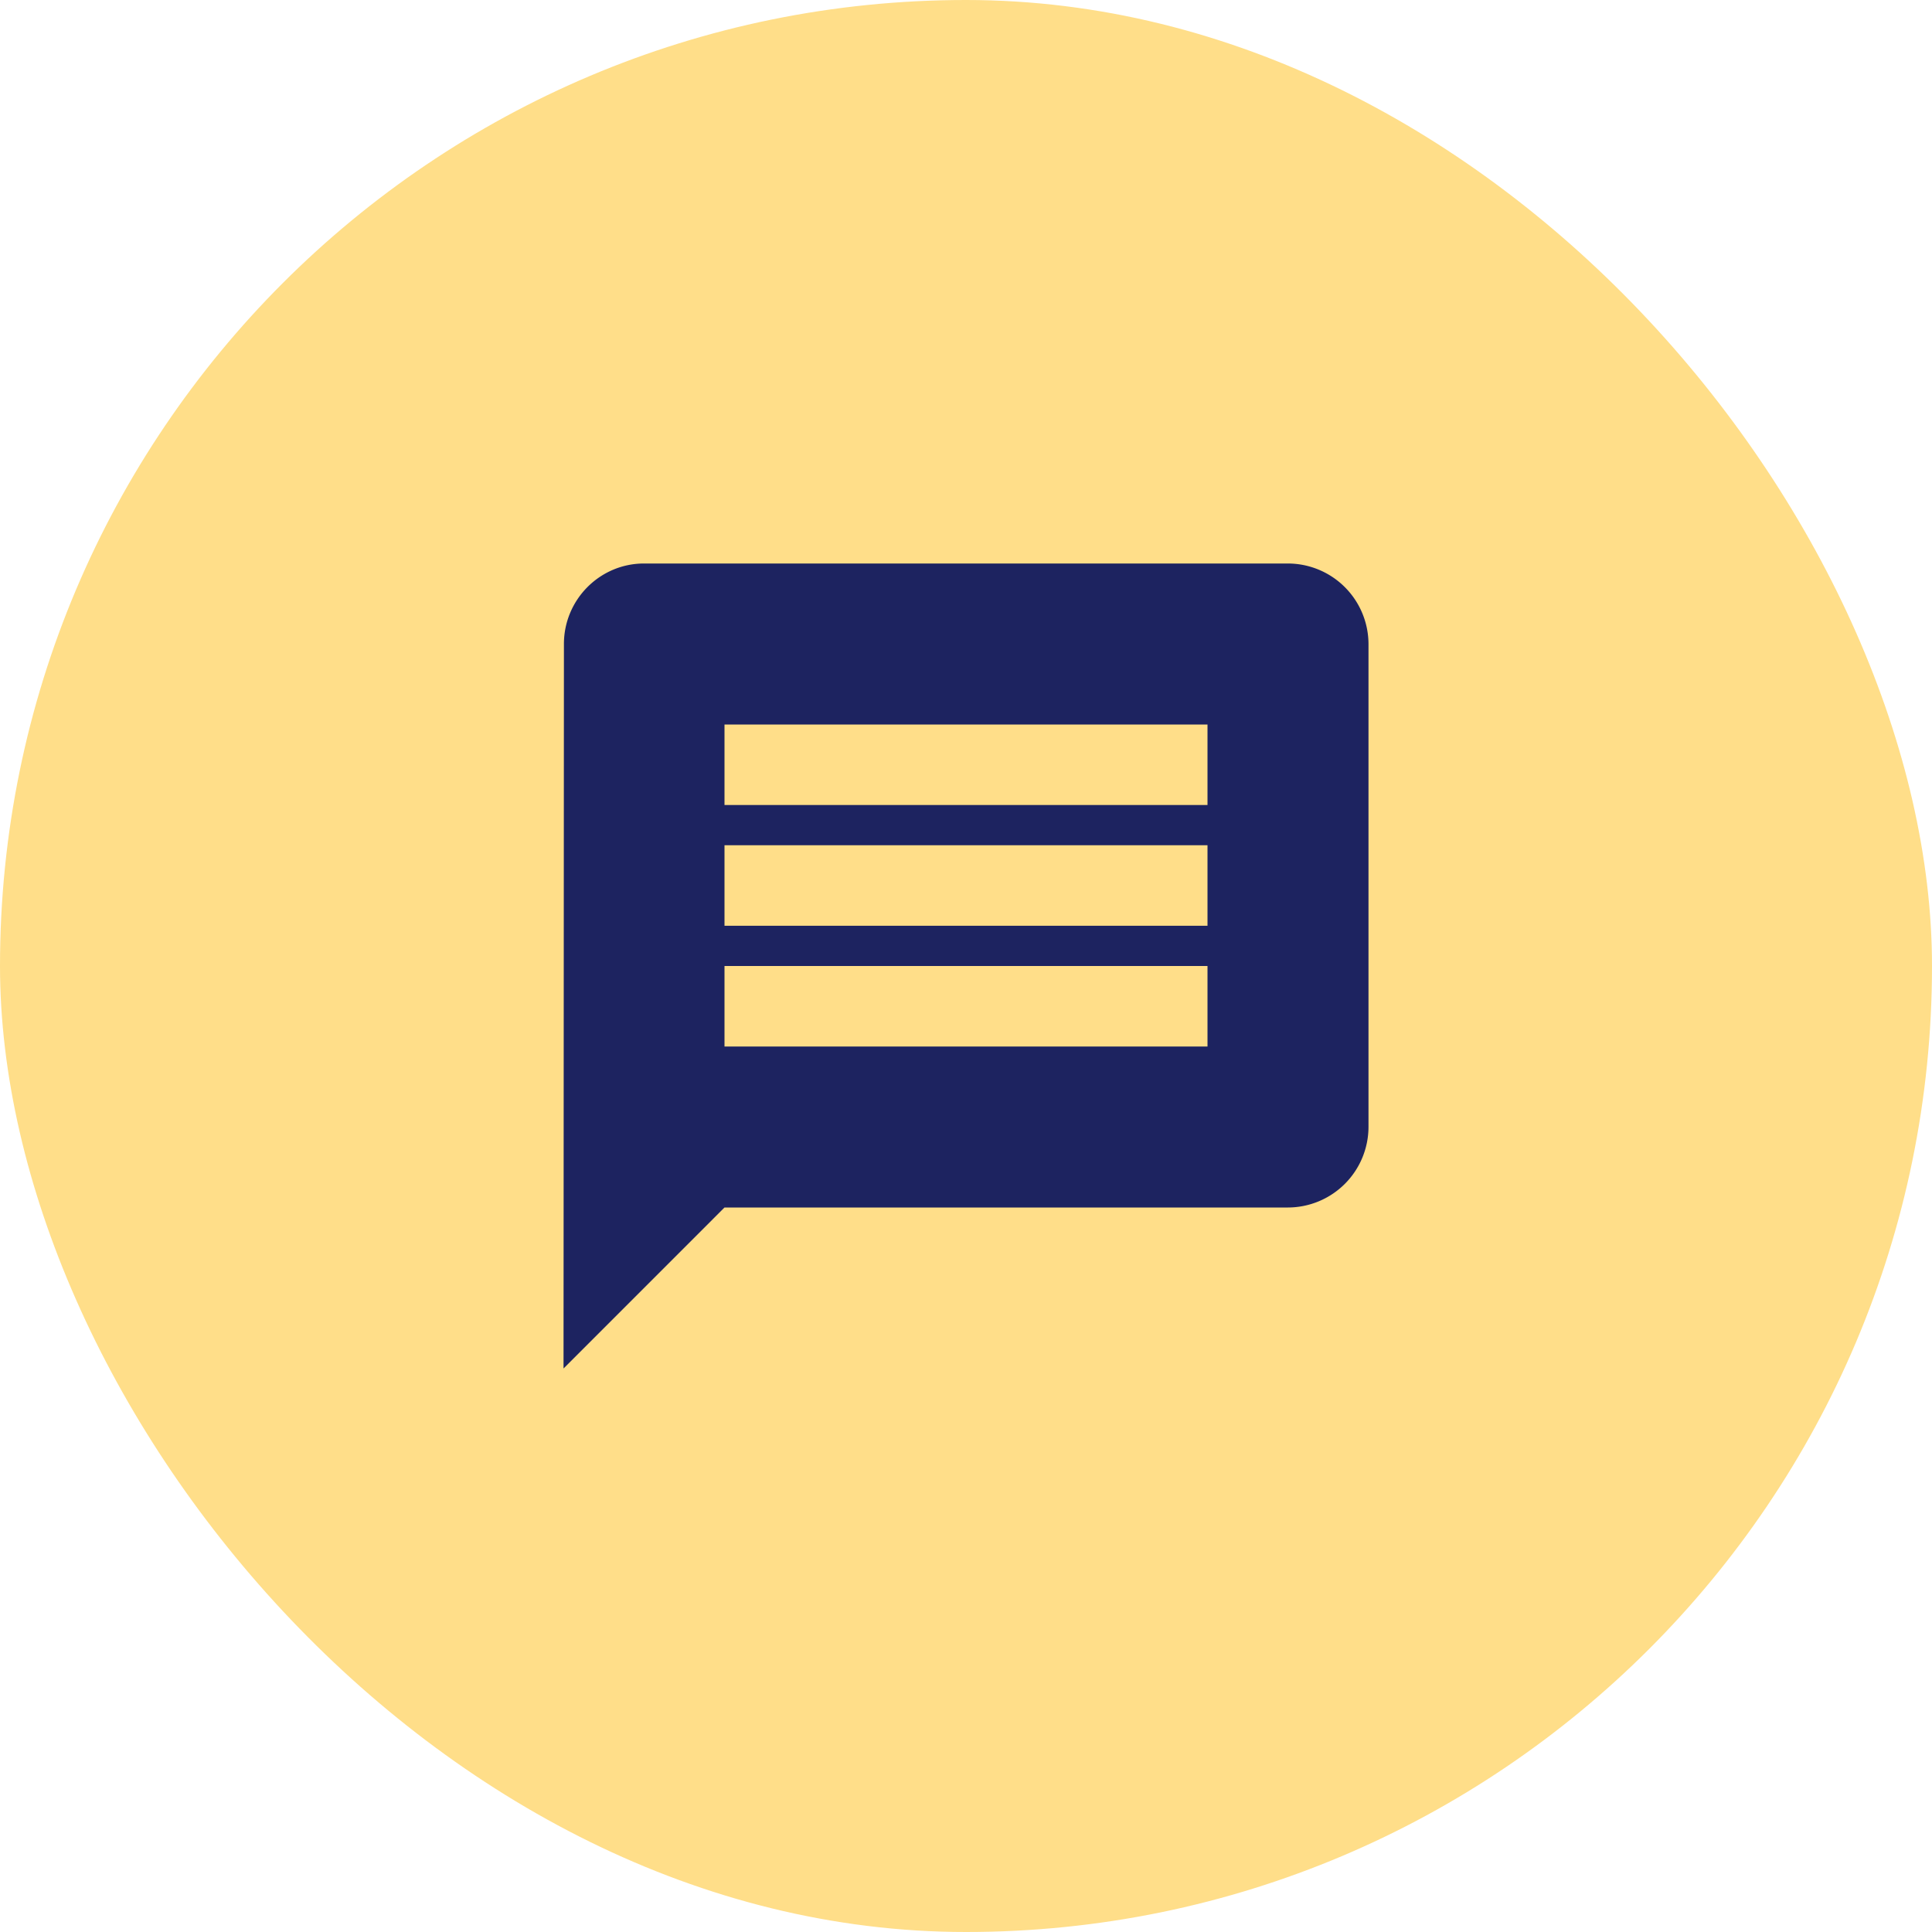 <svg viewBox="0 0 88 88" xmlns="http://www.w3.org/2000/svg">
    <rect width="88" height="88" rx="44" fill="#FFDE89"/>
    <path d="M58.666 25.667H29.334c-2.016 0-3.648 1.65-3.648 3.666l-.018 33L33 55h25.666a3.677 3.677 0 003.667-3.667v-22a3.677 3.677 0 00-3.666-3.666zm-3.666 22H33V44h22v3.667zm0-5.5H33V38.5h22v3.667zm0-5.5H33V33h22v3.667z"
          fill="#1D2360"
    />
</svg>
